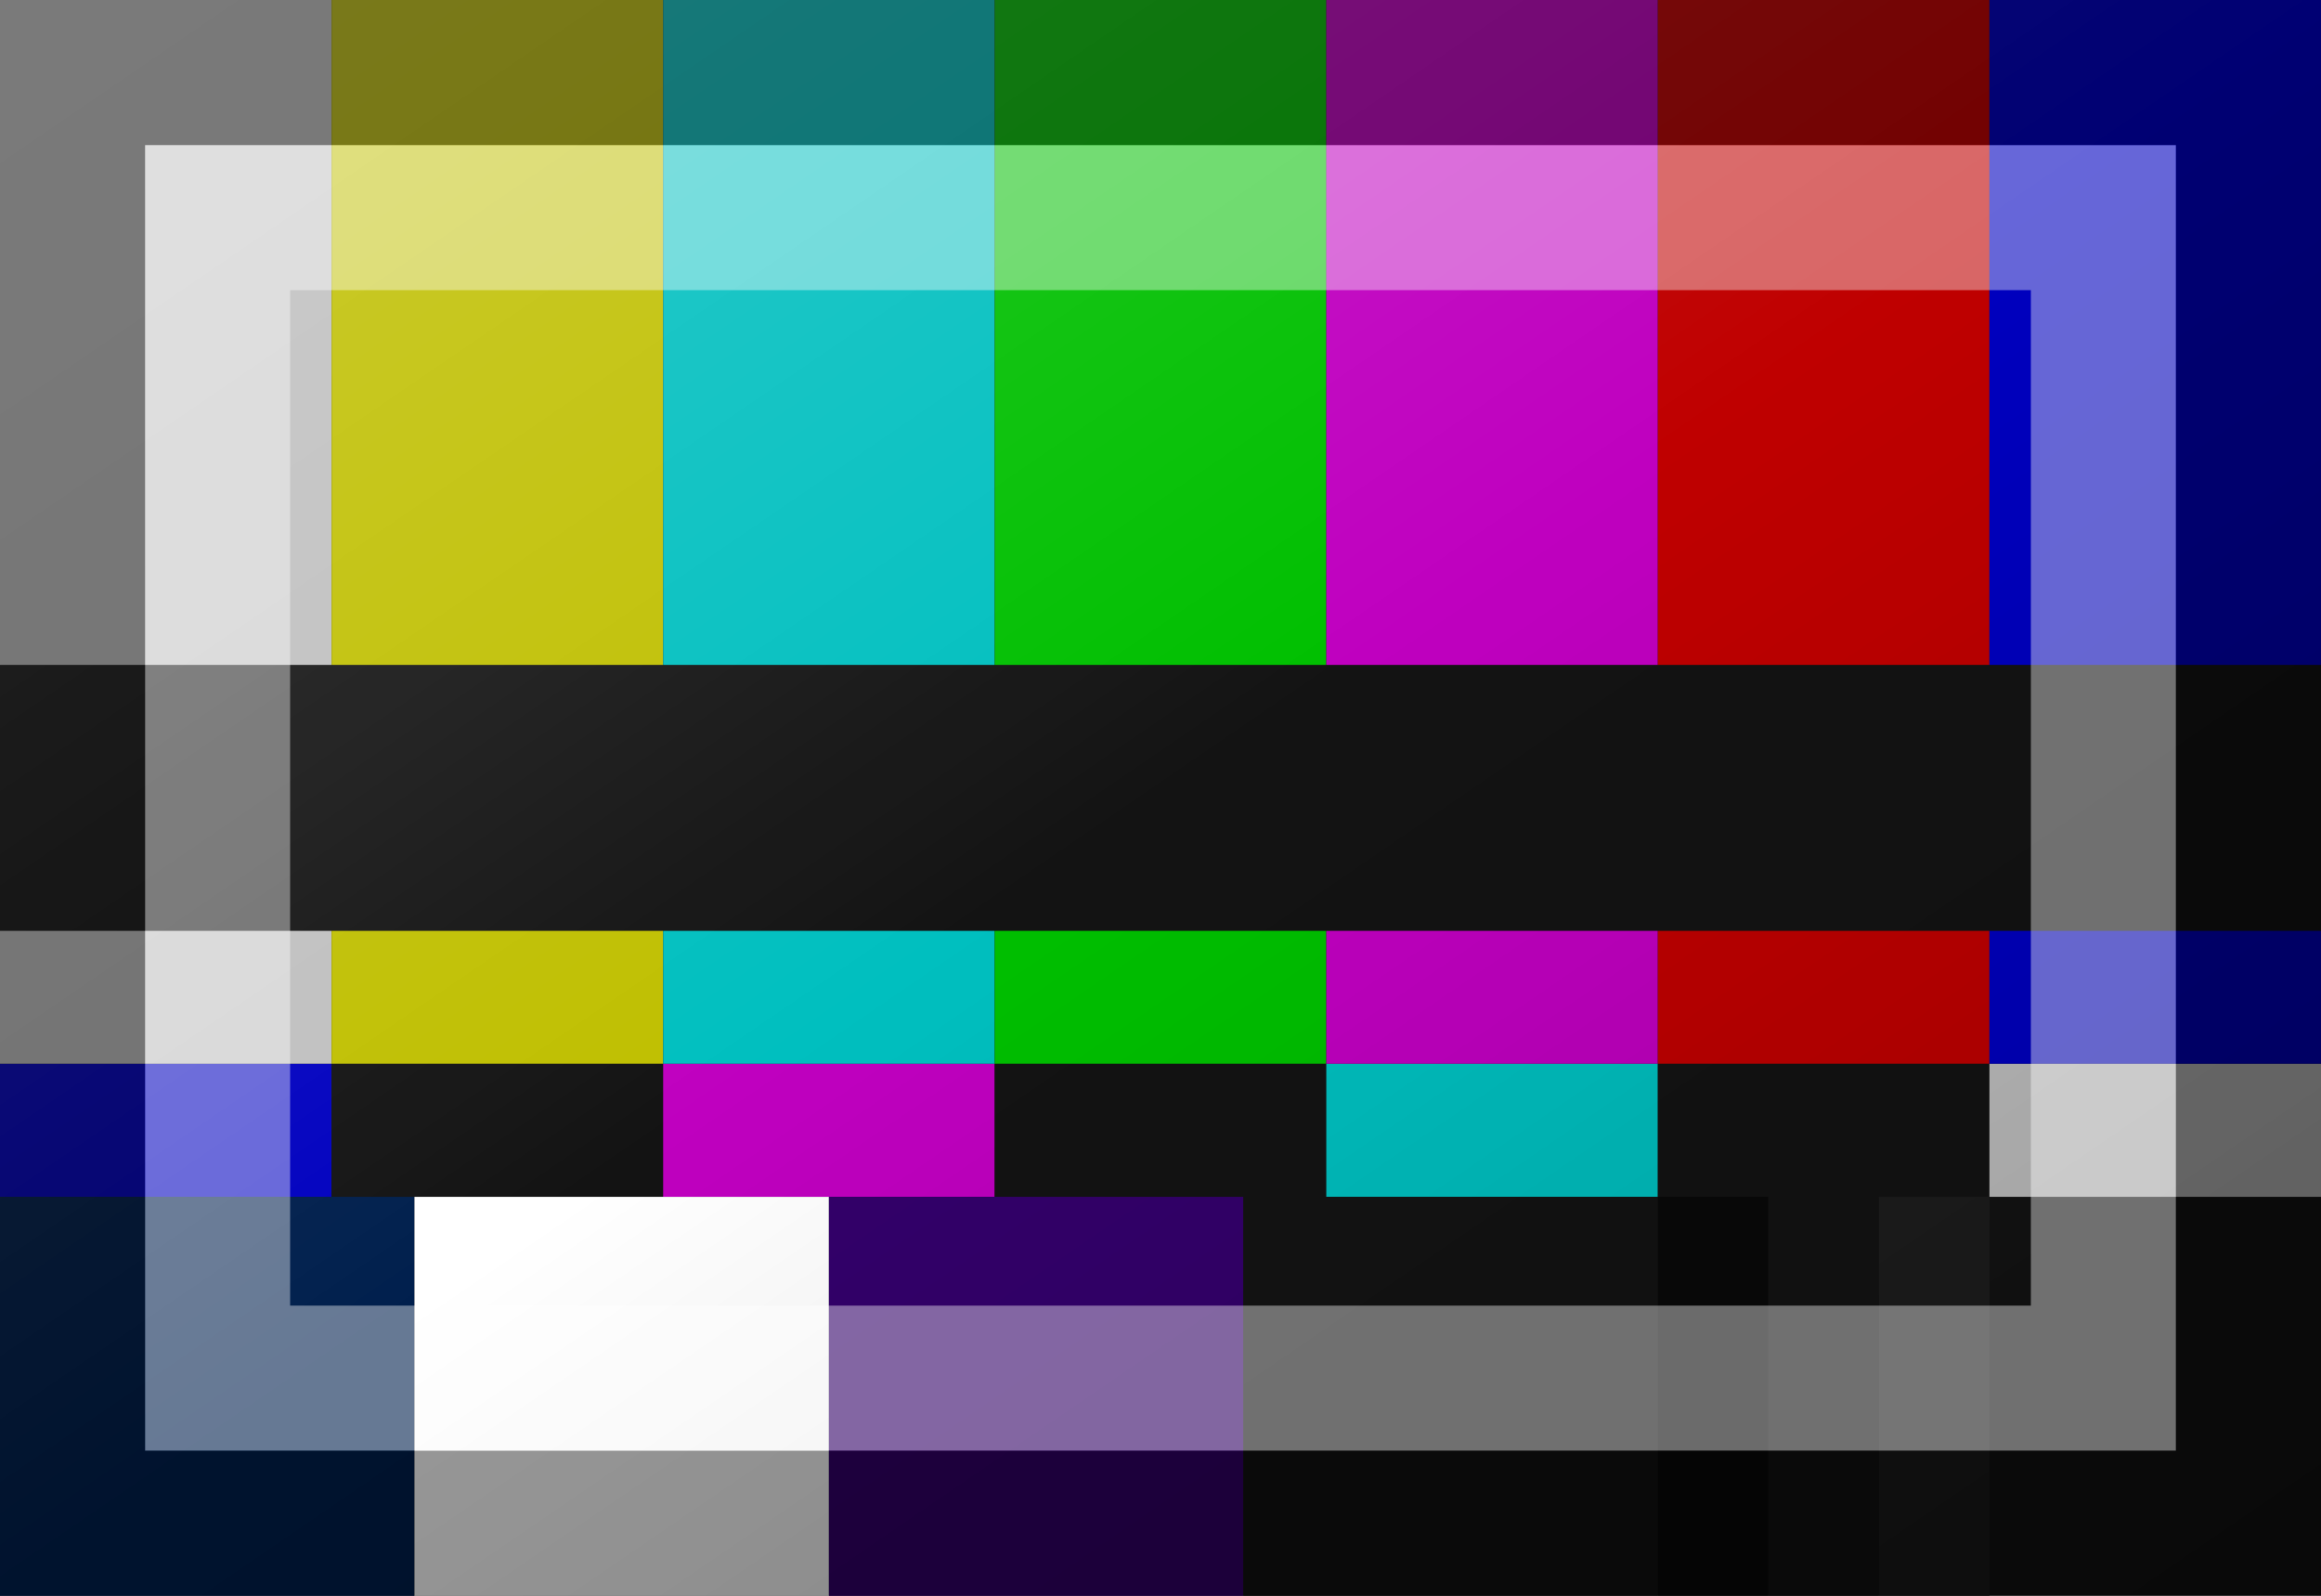 <?xml version="1.0"?>
<svg xmlns="http://www.w3.org/2000/svg" xmlns:xlink="http://www.w3.org/1999/xlink" version="1.1" width="576" height="396" viewBox="0 0 576 396">
<!-- Generated by Kreative Vexillo v1.0 -->
<style>
.black{fill:rgb(19,19,19);}
.blue{fill:rgb(0,0,191);}
.cyan{fill:rgb(0,191,191);}
.green{fill:rgb(0,191,0);}
.i{fill:rgb(0,31,77);}
.magenta{fill:rgb(191,0,191);}
.pluge{fill:rgb(29,29,29);}
.q{fill:rgb(51,0,107);}
.red{fill:rgb(191,0,0);}
.superblack{fill:rgb(9,9,9);}
.superwhite{fill:rgb(255,255,255);}
.white{fill:rgb(191,191,191);}
.yellow{fill:rgb(191,191,0);}
</style>
<defs>
<linearGradient id="glaze" x1="0%" y1="0%" x2="100%" y2="100%">
<stop offset="0%" stop-color="rgb(255,255,255)" stop-opacity="0.2"/>
<stop offset="49.999%" stop-color="rgb(255,255,255)" stop-opacity="0.0"/>
<stop offset="50.001%" stop-color="rgb(0,0,0)" stop-opacity="0.0"/>
<stop offset="100%" stop-color="rgb(0,0,0)" stop-opacity="0.2"/>
</linearGradient>
</defs>
<g>
<rect x="0" y="0" width="576" height="396" class="black"/>
<g>
<rect x="0" y="0" width="82.286" height="264" class="white"/>
<rect x="82.286" y="0" width="82.286" height="264" class="yellow"/>
<rect x="164.571" y="0" width="82.286" height="264" class="cyan"/>
<rect x="246.857" y="0" width="82.286" height="264" class="green"/>
<rect x="329.143" y="0" width="82.286" height="264" class="magenta"/>
<rect x="411.429" y="0" width="82.286" height="264" class="red"/>
<rect x="493.714" y="0" width="82.286" height="264" class="blue"/>
</g>
<g>
<rect x="0" y="264" width="82.286" height="33" class="blue"/>
<rect x="82.286" y="264" width="82.286" height="33" class="black"/>
<rect x="164.571" y="264" width="82.286" height="33" class="magenta"/>
<rect x="246.857" y="264" width="82.286" height="33" class="black"/>
<rect x="329.143" y="264" width="82.286" height="33" class="cyan"/>
<rect x="411.429" y="264" width="82.286" height="33" class="black"/>
<rect x="493.714" y="264" width="82.286" height="33" class="white"/>
</g>
<g>
<rect x="0" y="297" width="102.857" height="99" class="i"/>
<rect x="102.857" y="297" width="102.857" height="99" class="superwhite"/>
<rect x="205.714" y="297" width="102.857" height="99" class="q"/>
<rect x="308.571" y="297" width="102.857" height="99" class="black"/>
</g>
<g>
<rect x="411.429" y="297" width="27.429" height="99" class="superblack"/>
<rect x="438.857" y="297" width="27.429" height="99" class="black"/>
<rect x="466.286" y="297" width="27.429" height="99" class="pluge"/>
</g>
<g>
<rect x="0" y="165" width="576" height="66" class="black"/>
</g>
</g>
<g>
<rect x="0" y="0" width="576" height="396" fill="url(#glaze)"/>
<path d="M 36 36 L 540 36 L 540 360 L 36 360 Z M 72 72 L 72 324 L 504 324 L 504 72 Z" fill="rgb(255,255,255)" opacity="0.4"/>
<path d="M 0 0 L 576 0 L 576 396 L 0 396 Z M 36 36 L 36 360 L 540 360 L 540 36 Z" fill="rgb(0,0,0)" opacity="0.4"/>
</g>
</svg>
